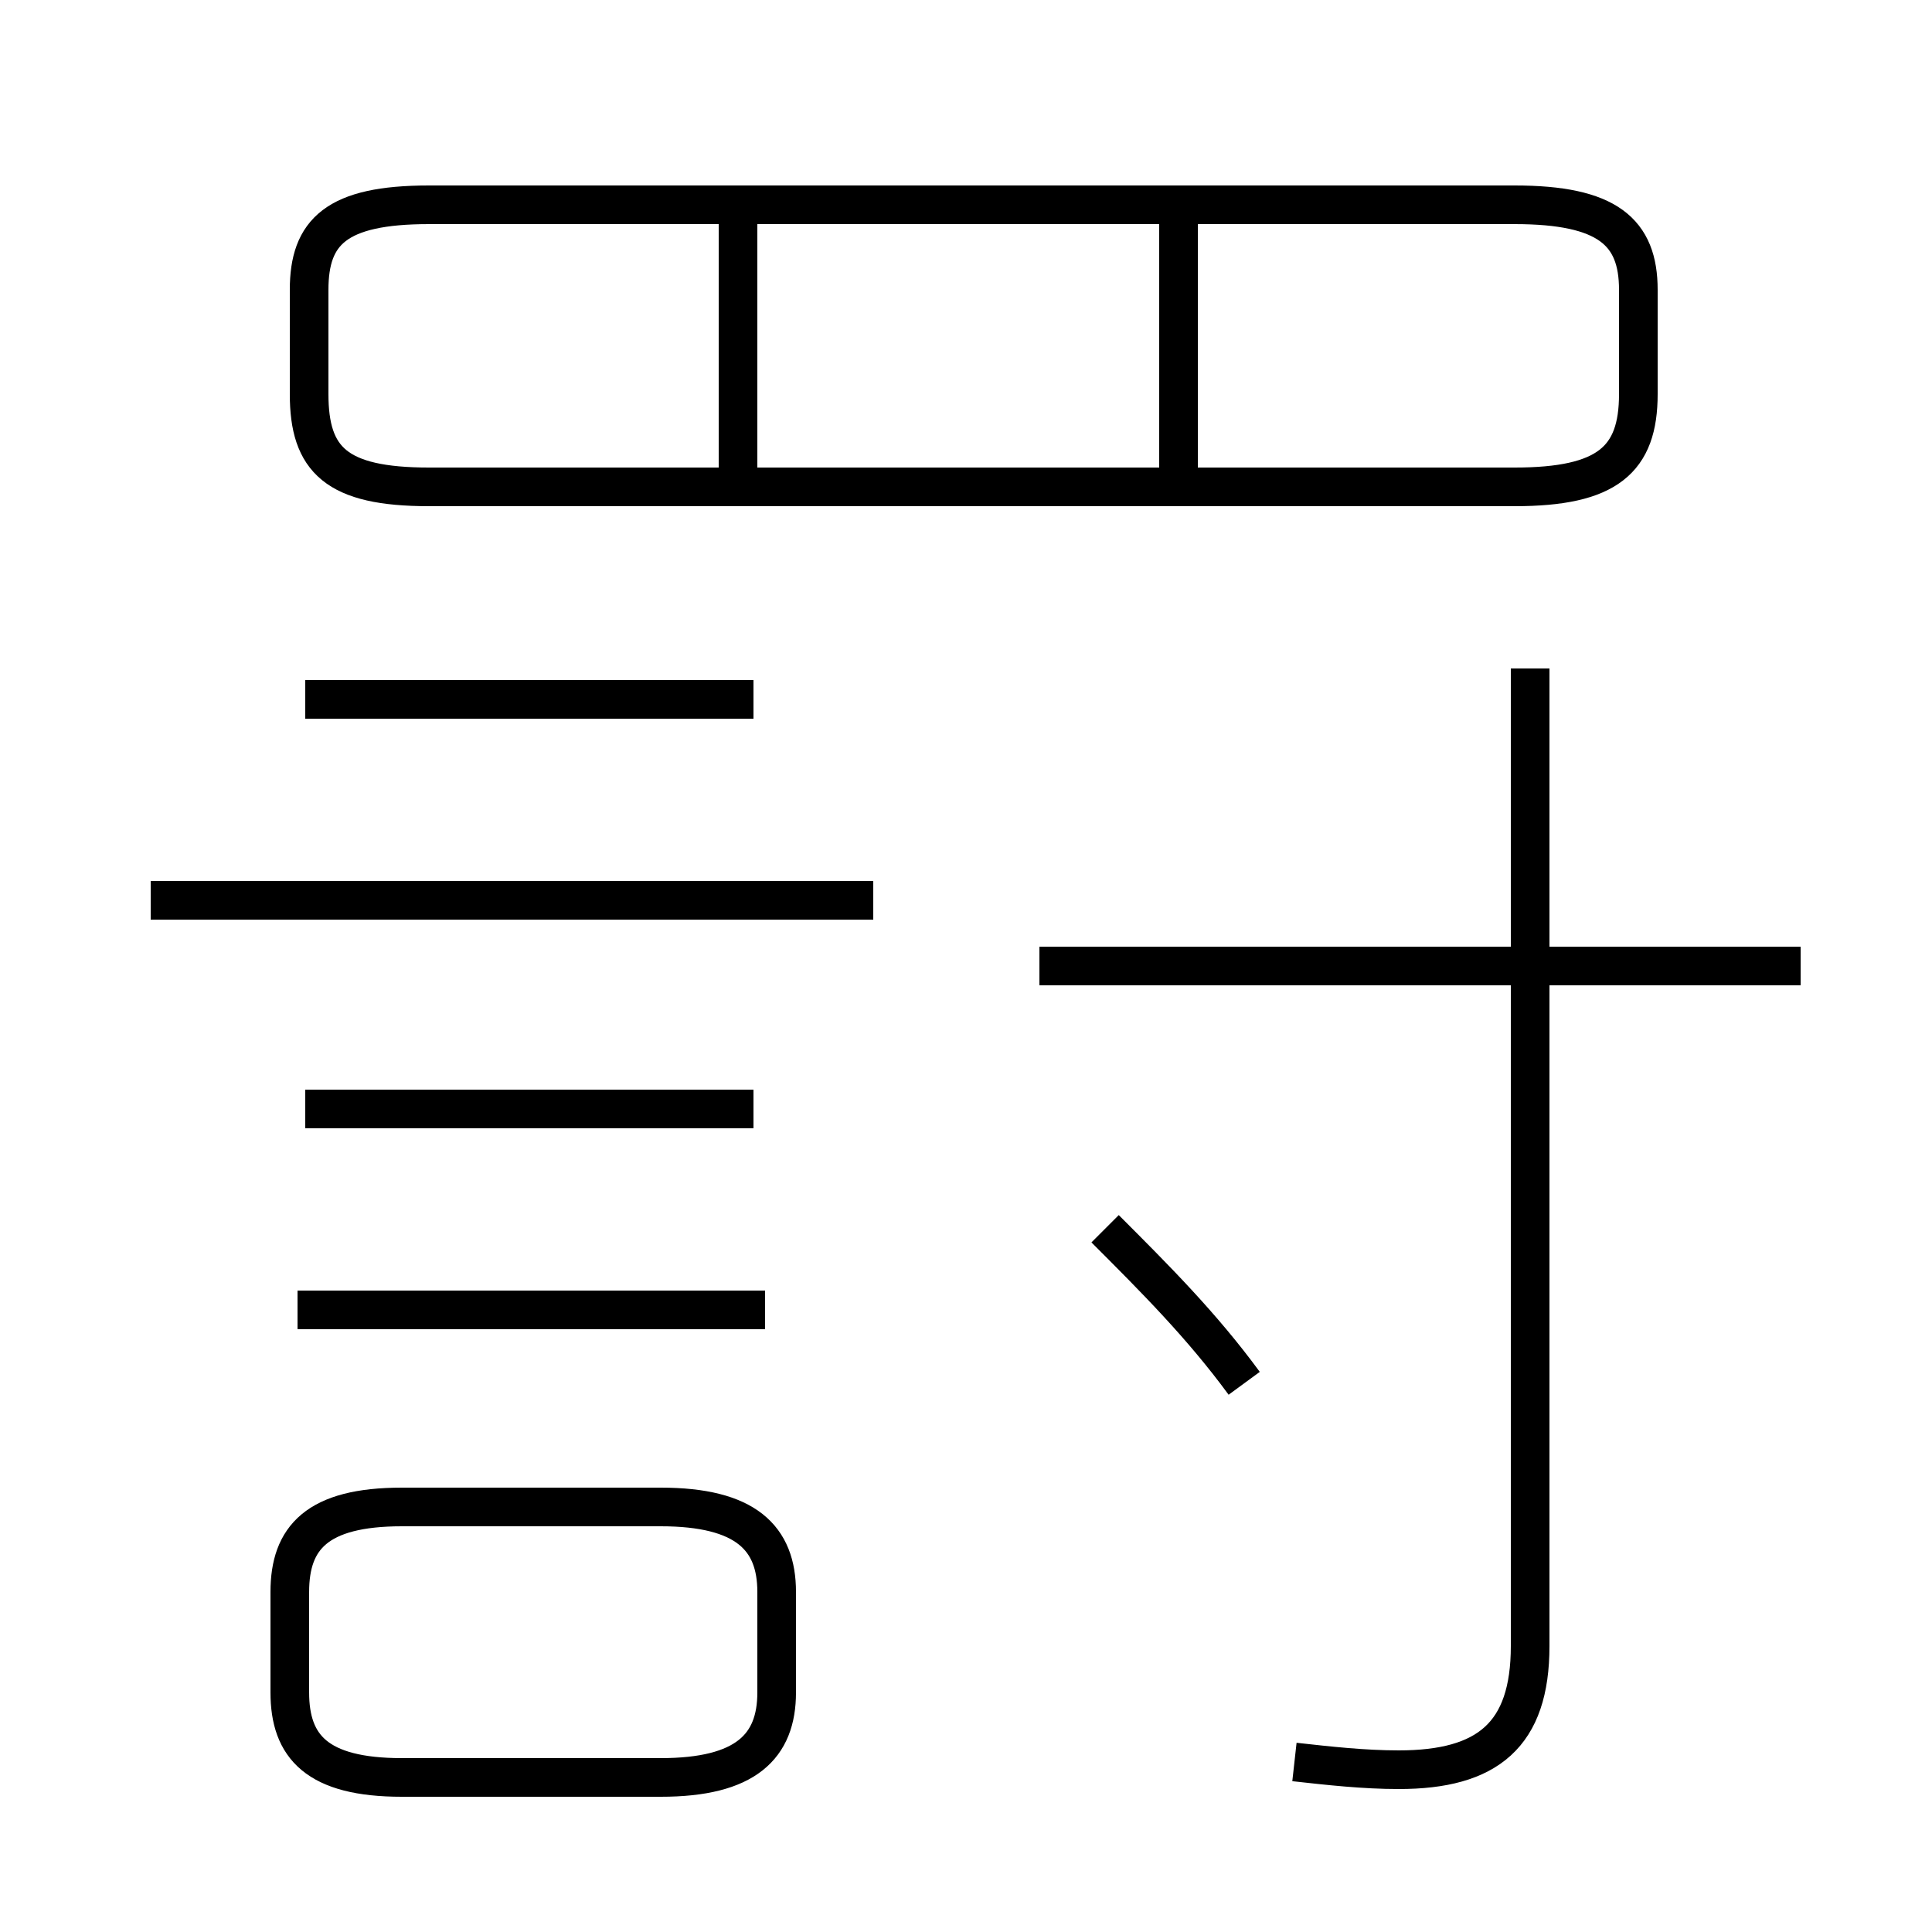 <?xml version='1.0' encoding='utf8'?>
<svg viewBox="0.0 -6.0 50.0 50.0" version="1.1" xmlns="http://www.w3.org/2000/svg">
<rect x="0.0" y="-6.0" width="50.0" height="50.0" fill="#808080" stroke="none"/>
<rect x="-1000" y="-1000" width="2000" height="2000" stroke="white" fill="white"/>
<g style="fill:white;stroke:#000000;  stroke-width:1">
<path d="M 11.1 -31.4 L 39.2 -31.4 C 41.6 -31.4 42.4 -32.1 42.4 -33.8 L 42.4 -36.5 C 42.4 -38.0 41.6 -38.7 39.2 -38.7 L 11.1 -38.7 C 8.7 -38.7 8.0 -38.0 8.0 -36.5 L 8.0 -33.8 C 8.0 -32.1 8.7 -31.4 11.1 -31.4 Z M 10.4 2.0 L 17.1 2.0 C 19.3 2.0 20.1 1.2 20.1 -0.2 L 20.1 -2.8 C 20.1 -4.2 19.3 -5.0 17.1 -5.0 L 10.4 -5.0 C 8.2 -5.0 7.5 -4.2 7.5 -2.8 L 7.5 -0.2 C 7.5 1.2 8.2 2.0 10.4 2.0 Z M 19.8 -10.1 L 7.7 -10.1 M 19.5 -15.3 L 7.9 -15.3 M 22.6 -20.7 L 3.9 -20.7 M 19.5 -25.9 L 7.9 -25.9 M 32.2 -8.2 C 31.1 -9.7 29.9 -10.9 28.6 -12.2 M 33.5 1.6 C 34.4 1.7 35.3 1.8 36.2 1.8 C 38.5 1.8 39.6 0.9 39.6 -1.4 L 39.6 -26.7 M 19.1 -31.2 L 19.1 -38.4 M 46.6 -19.0 L 26.9 -19.0 M 30.5 -31.2 L 30.5 -38.4" transform="translate(0.0 38.0)" />
</g>
</svg>